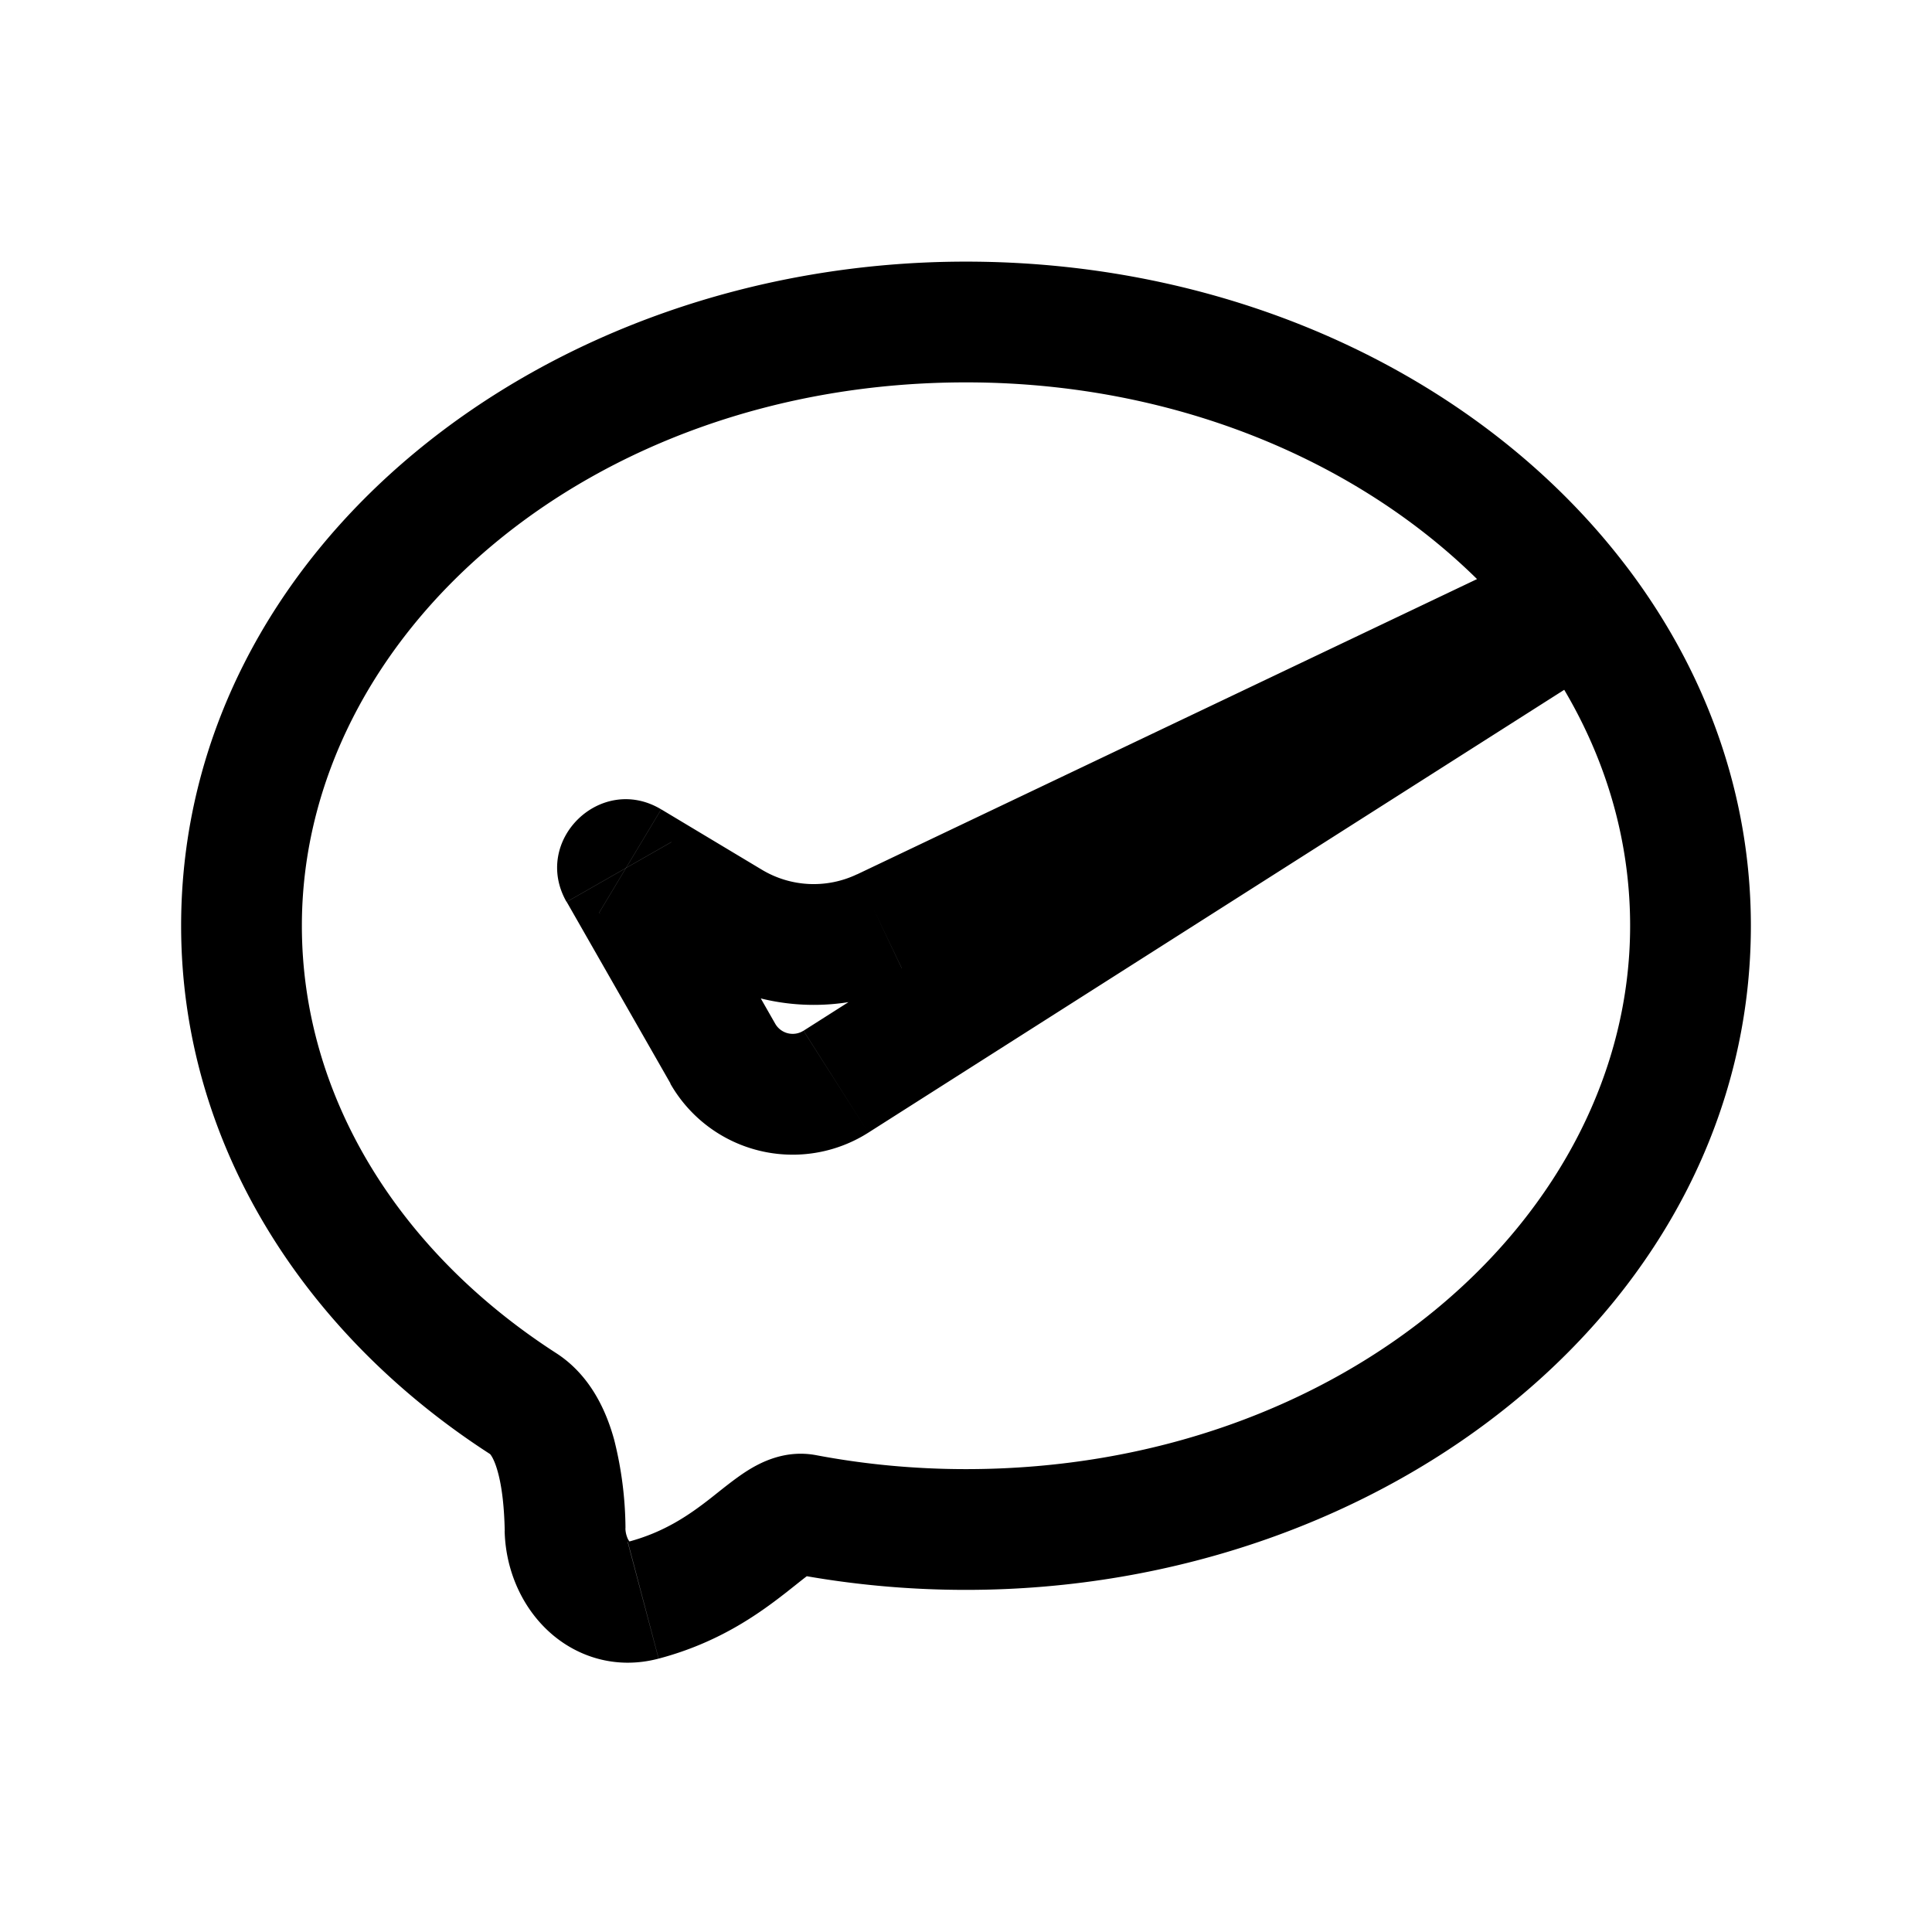 <svg xmlns="http://www.w3.org/2000/svg" width="24" height="24" viewBox="0 0 24 24" fill="none">
    <path fill="currentColor" d="m10 18.814.14-.737zm-3.5-1.377-.406.63zm4.469-5.898.322.677zm-1.89-.091.387-.643zm-1.39-.616-.65.372zm.14-.135.385-.643zm1.15 2.392-.65.372zm1.406.348-.403-.633zM7.99 19.879l.192.725zM20.25 11.5c0 3.606-3.56 6.75-8.25 6.75v1.5c5.25 0 9.75-3.571 9.75-8.25zm-16.5 0c0-3.606 3.56-6.75 8.25-6.75v-1.5c-5.25 0-9.75 3.571-9.75 8.25zM12 18.25c-.64 0-1.263-.06-1.86-.173l-.28 1.474c.69.13 1.406.199 2.14.199zm-1.86-.173c-.386-.073-.692.09-.855.192-.157.099-.337.248-.454.34-.27.211-.577.425-1.032.545l.383 1.45c.745-.197 1.24-.554 1.574-.814.185-.145.257-.207.327-.252.065-.04-.04.048-.222.013zm-3.234-1.27C4.95 15.545 3.75 13.614 3.75 11.5h-1.5c0 2.718 1.543 5.085 3.844 6.567zm.864 2.177a4.603 4.603 0 0 0-.14-1.097c-.097-.354-.293-.803-.724-1.08l-.812 1.26c-.024-.015.033.01.09.218.054.195.08.449.086.732zm1.86-6.267L8.342 10.46l-1.302.744 1.29 2.257zm1.016-1.856a1.25 1.25 0 0 1-1.18-.056l-.772 1.286a2.75 2.75 0 0 0 2.597.125zm-3.204.479 1.252.751.772-1.286-1.252-.751zm3.85.876 8.601-4.096-.645-1.355-8.602 4.097zM12 4.75c2.969 0 5.532 1.282 6.977 3.151l1.187-.917C18.406 4.71 15.384 3.25 12 3.25zm6.977 3.151.069.09 1.202-.897a8.759 8.759 0 0 0-.084-.11zm.069.09c.77 1.032 1.204 2.233 1.204 3.509h1.5c0-1.629-.557-3.14-1.502-4.406zm.198-1.08-9.262 5.893.805 1.266 9.262-5.894zm-.27.985.076.1 1.194-.907-.076-.1zM8.34 10.46c.332.581-.325 1.224-.899.88l.772-1.286c-.75-.45-1.61.39-1.175 1.15zm-.013 3.001a1.75 1.75 0 0 0 2.46.609l-.806-1.266a.25.25 0 0 1-.351-.087zm-.53 5.693c-.006.002.004-.002.022.003.015.005.018.01.01.003a.178.178 0 0 1-.036-.058.327.327 0 0 1-.024-.118l-1.5.033c.01.455.19.904.519 1.222.344.333.849.509 1.393.365z"/>
</svg>